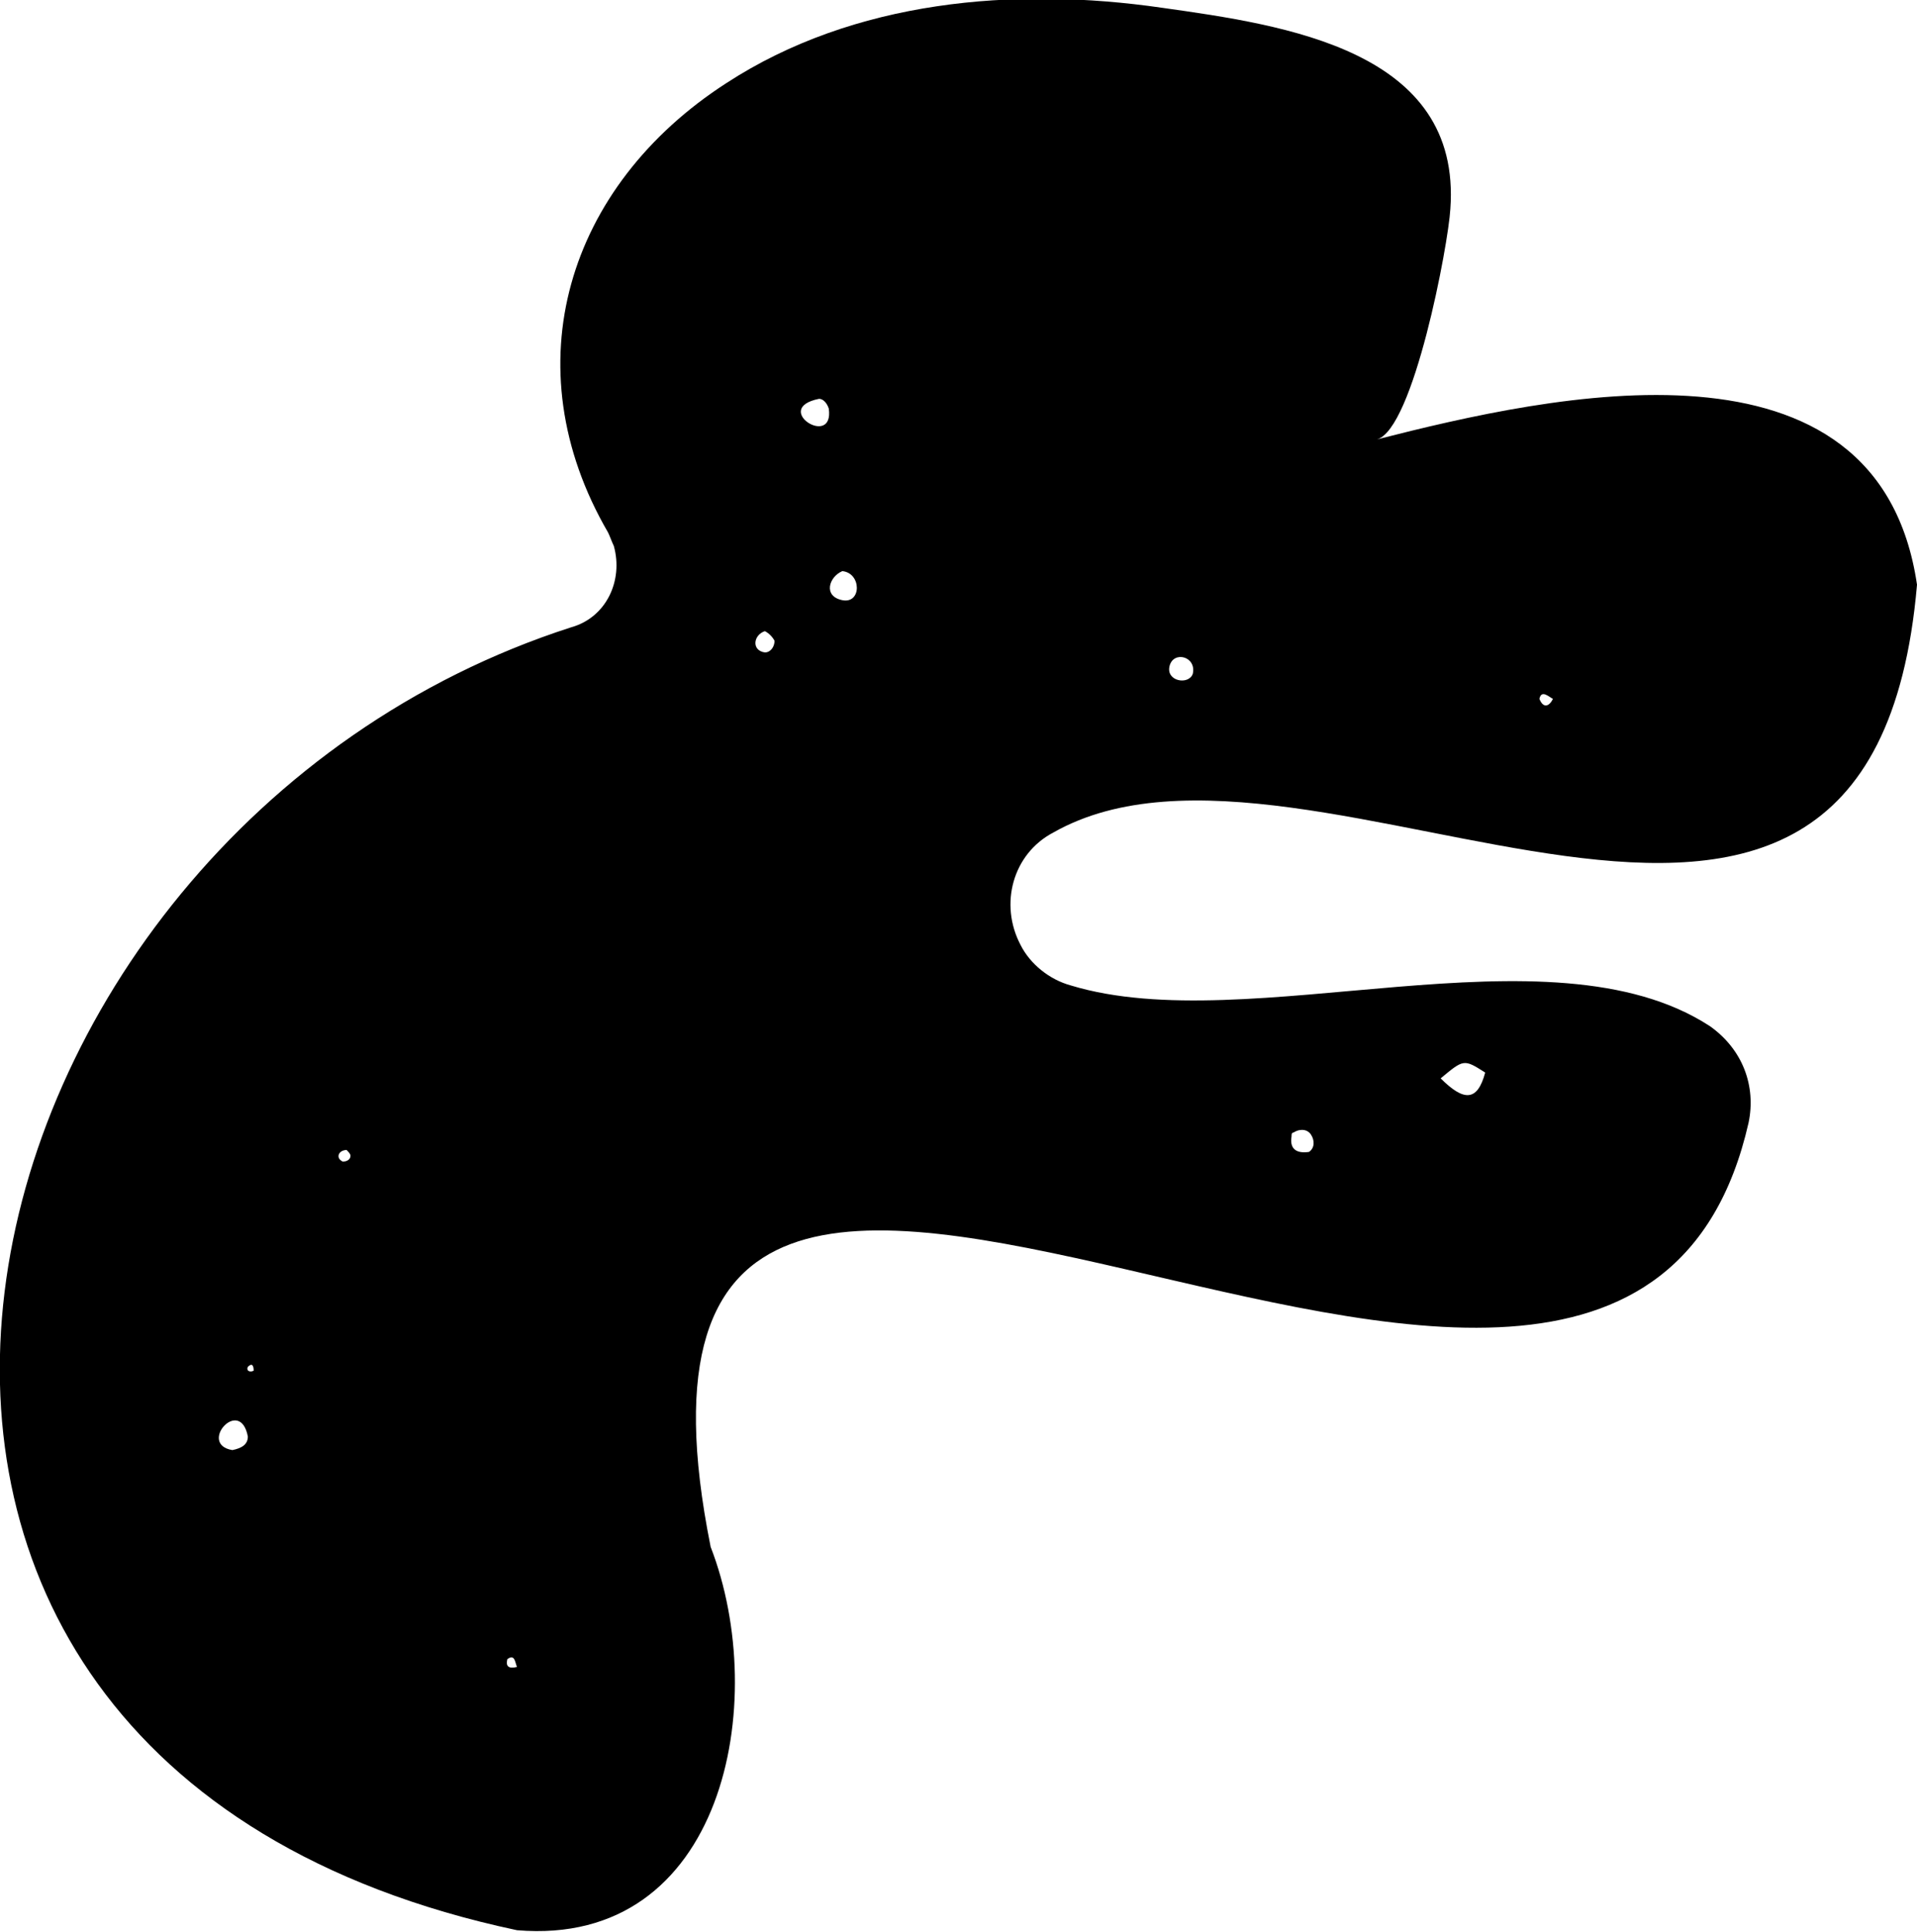 <?xml version="1.0" encoding="utf-8"?>
<!-- Generator: Adobe Illustrator 24.1.0, SVG Export Plug-In . SVG Version: 6.00 Build 0)  -->
<svg version="1.1" id="Layer_2" xmlns="http://www.w3.org/2000/svg" xmlns:xlink="http://www.w3.org/1999/xlink" x="0px" y="0px"
	 viewBox="0 0 99 99.8" style="enable-background:new 0 0 99 99.8;" xml:space="preserve">
<g id="Layer_2_1_">
	<g id="Layer_1-2">
		<g id="Layer_6">
			<path d="M90.3,58c-6.8,29.8-61.4-17-53.6,21.9c3.1,8,0.7,20.7-10,19.8C-14.7,90.9-3.4,43,29.5,32.4c1.8-0.5,2.7-2.4,2.2-4.2
				c-0.1-0.2-0.2-0.5-0.3-0.7c-5-8.6-2.1-17.9,6.1-23.2c6.6-4.3,14.9-5,22.5-3.9c6.4,0.9,15.5,2.2,14.9,10.4
				c-0.1,1.8-1.9,11.4-3.8,11.9c9-2.3,25.9-6.1,27.9,7.5C96.6,58.1,67.8,35.4,54.4,43c-2.1,1.1-2.8,3.7-1.7,5.8
				c0.5,1,1.5,1.8,2.6,2.1c9.2,2.8,24.7-3.3,33,2.1C90,54.2,90.7,56.1,90.3,58z M74.4,55.7c1.2,1.2,1.9,1.2,2.3-0.3
				C75.6,54.7,75.6,54.7,74.4,55.7L74.4,55.7z M12.8,74.2c-0.4-2.1-2.6,0.4-0.8,0.7C12.5,74.8,12.8,74.6,12.8,74.2z M42.3,20.6
				c-2.5,0.5,0.8,2.6,0.5,0.5C42.7,20.8,42.5,20.6,42.3,20.6z M43.5,29.5c-0.7,0.3-1,1.3,0,1.5S44.5,29.6,43.5,29.5z M61.6,34.8
				c0.2-0.9-1-1.2-1.2-0.4S61.4,35.4,61.6,34.8z M39.5,32.6c-0.6,0.2-0.7,1,0,1.1c0.3,0,0.5-0.3,0.5-0.6
				C39.9,32.9,39.7,32.7,39.5,32.6z M67.6,59.5c0.3-0.2,0.3-0.6,0.1-0.9c-0.2-0.3-0.6-0.3-0.9-0.1c-0.1,0-0.1,0.1-0.1,0.2
				C66.6,59.3,66.9,59.6,67.6,59.5z M26.7,86.1c-0.1-0.2-0.1-0.7-0.5-0.4C26.1,86.1,26.3,86.2,26.7,86.1z M17.9,59.4
				c-0.4,0-0.6,0.4-0.2,0.6c0.2,0,0.4-0.1,0.4-0.3C18.1,59.6,18,59.5,17.9,59.4z M80.2,36.1c-0.2-0.1-0.6-0.5-0.7,0
				C79.7,36.6,80,36.5,80.2,36.1z M13.1,70.8c0-0.3-0.1-0.4-0.3-0.2C12.7,70.8,12.9,70.9,13.1,70.8z"/>
		</g>
	</g>
</g>
</svg>
